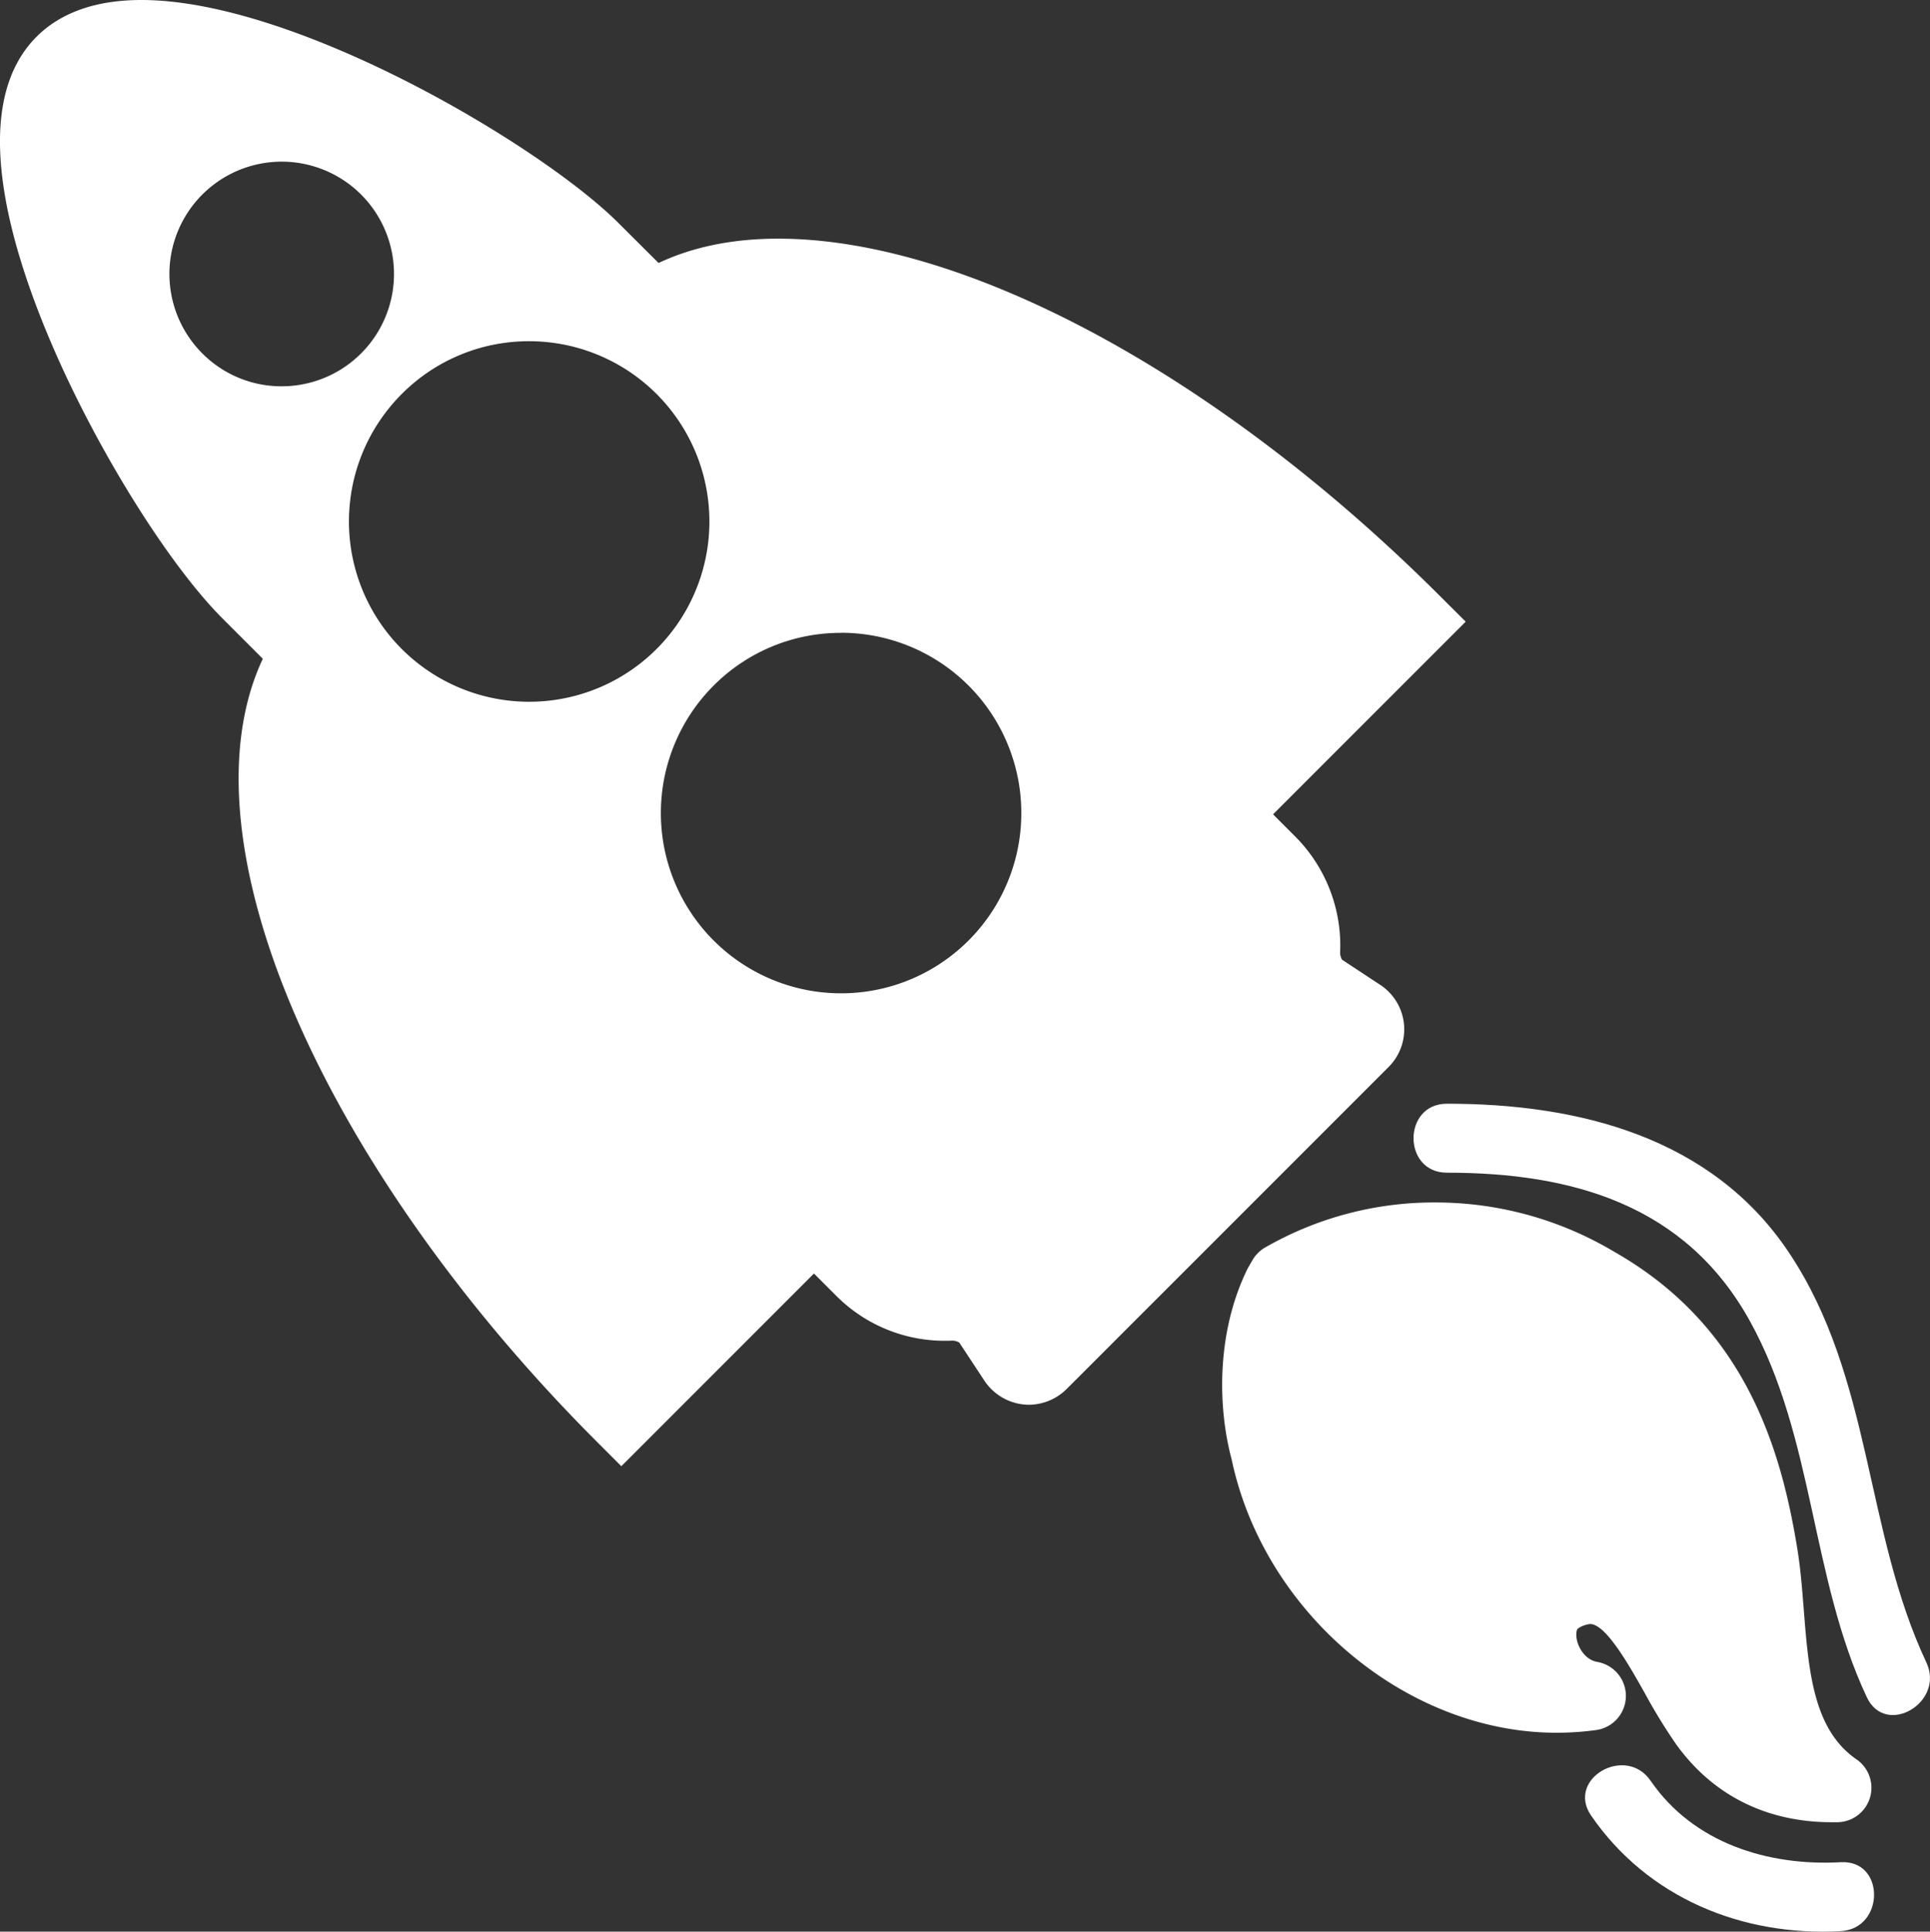 <svg id="Capa_1" data-name="Capa 1" xmlns="http://www.w3.org/2000/svg" viewBox="0 0 599.69 600.06"><rect x="0" y="0" width="599.69" height="600.06" fill="#333333" stroke="none"/><defs><style>.cls-1{fill:#fff;}</style></defs><title>nave-espacial</title><path class="cls-1" d="M494.29,504.5c4.9,0,12.2,13,17,21.52A170.94,170.94,0,0,0,521,541.86c11.38,15.84,28.1,24.21,48.34,24.21.64,0,1.28,0,1.91,0a10.71,10.71,0,0,0,5.79-19.53c-13.43-9.23-14.87-27.39-16.39-46.61-.5-6.27-1-12.76-2-18.82-5-30.73-16-69-56.82-92.21a108.3,108.3,0,0,0-55.76-15.36,105.35,105.35,0,0,0-52.8,14,10.72,10.72,0,0,0-3.9,3.9l-1.3,2.24c-.13.22-.24.44-.35.67-9.82,20.11-9,43.55-4.85,58.92,10,47.68,54.26,85,100.94,85h0a92.08,92.08,0,0,0,12.3-.83,10.71,10.71,0,0,0,.37-21.17c-3.44-.59-5.81-4-6.38-7.13-.24-1.31-.16-2.92.45-3.28A8.05,8.05,0,0,1,494.29,504.5Z" transform="translate(-0.19)"/><path class="cls-1" d="M89.89,310.57c18.63,45.42,52.65,94.19,95.79,137.33l7.57,7.57,59.85-59.85,6.9,6.89a47.5,47.5,0,0,0,33.81,14c.75,0,1.51,0,2.34-.05a4.55,4.55,0,0,1,2.1.59l7.67,11.64a16.76,16.76,0,0,0,13.93,7.7h0a16.84,16.84,0,0,0,11.94-5.07l99.66-99.66a16.52,16.52,0,0,0-2.62-25.86l-11.65-7.68a4.51,4.51,0,0,1-.59-2.17,47.94,47.94,0,0,0-13.94-36.08l-6.89-6.9,59.85-59.85L448,185.54C379.33,116.82,300.36,74.14,242,74.14c-14.09,0-26.55,2.54-37.17,7.56L192.33,69.25C168.55,45.47,92.32,0,44.12,0c-14,0-25,3.84-32.57,11.41C-9.29,32.26,2.4,74.35,15.87,106c14,33,36.54,69.21,53.52,86.19l12.46,12.46C69.61,230.66,72.35,267.81,89.89,310.57Zm171.63-114A56,56,0,1,1,221.91,213,55.66,55.66,0,0,1,261.52,196.6ZM164.63,106A56,56,0,1,1,125,122.42,55.66,55.66,0,0,1,164.63,106ZM63.1,109.83A34.89,34.89,0,1,1,87.76,120,34.65,34.65,0,0,1,63.1,109.83Z" transform="translate(-0.19)"/><path class="cls-1" d="M556.08,389.15c-23.91-35.89-65.39-46.32-106.32-46.28-13.81,0-13.81,21.43,0,21.42,39.18,0,74.17,10.1,94.08,45.95,20.13,36.25,18.93,79.83,36.41,117,5.88,12.5,24.34,1.62,18.5-10.81C579.47,475.45,582,428,556.08,389.15Z" transform="translate(-0.19)"/><path class="cls-1" d="M572.16,578.49c-22.61,1.26-45.8-5.93-59.09-25.3-7.76-11.31-26.33-.61-18.49,10.81,17.54,25.56,47,37.61,77.58,35.9C585.89,599.14,586,577.72,572.16,578.49Z" transform="translate(-0.19)"/></svg>